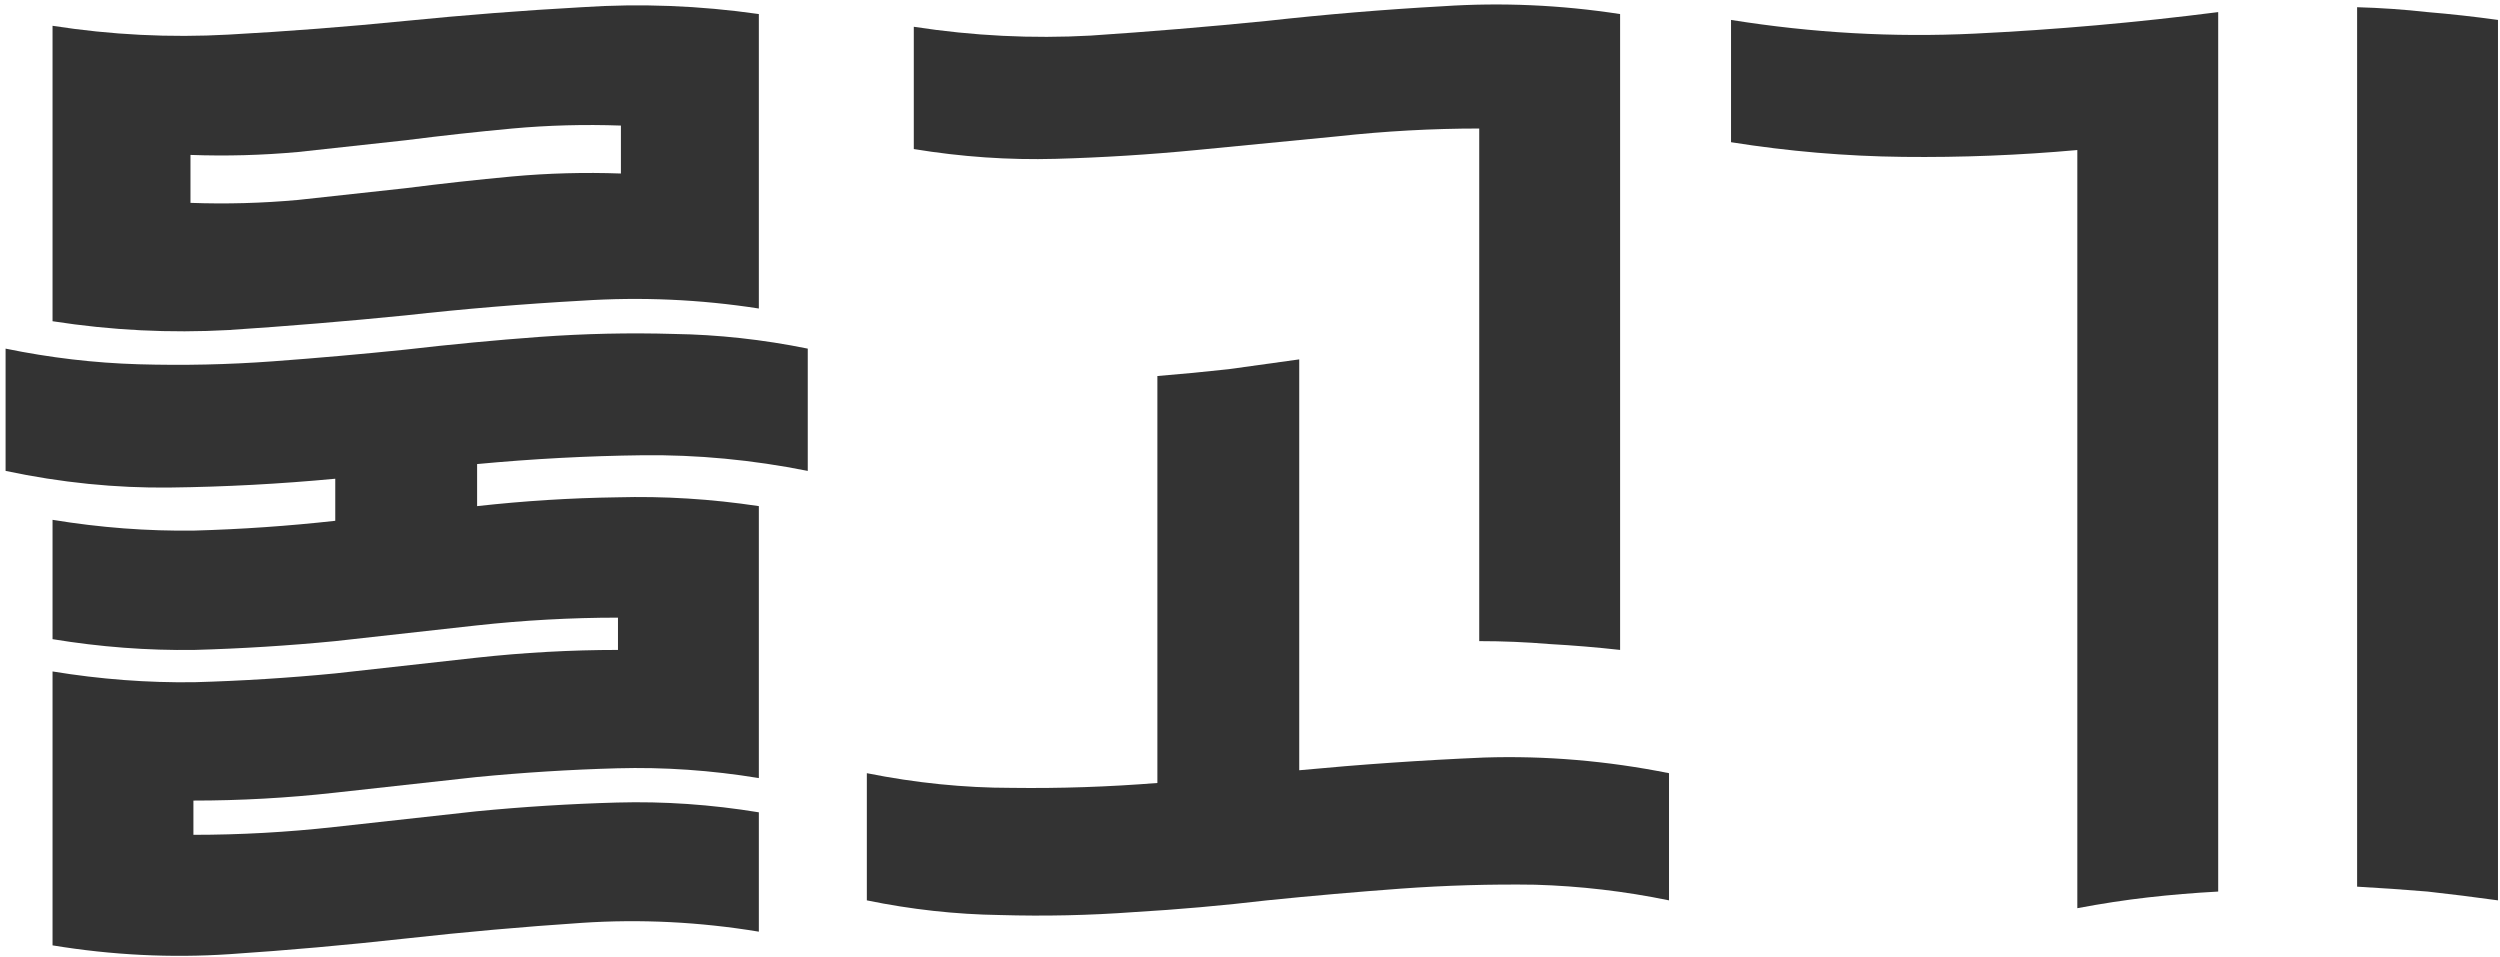 <svg width="345" height="132" viewBox="0 0 345 132" fill="none" xmlns="http://www.w3.org/2000/svg">
<path d="M325.281 0.995C328.521 1.085 331.761 1.31 335.001 1.67C338.241 1.94 341.481 2.3 344.721 2.75V124.25C341.481 123.8 338.241 123.395 335.001 123.035C331.761 122.765 328.521 122.54 325.281 122.36V0.995ZM286.671 20.705C278.661 21.425 270.651 21.74 262.641 21.65C254.721 21.56 246.801 20.885 238.881 19.625V2.75C250.131 4.55 261.336 5.18 272.496 4.64C283.656 4.1 294.861 3.11 306.111 1.67V123.035C302.781 123.215 299.541 123.485 296.391 123.845C293.241 124.205 290.001 124.7 286.671 125.33V20.705Z" fill="#333"/>
<path d="M119.624 106.7C126.374 108.05 133.034 108.725 139.604 108.725C146.264 108.815 152.969 108.59 159.719 108.05V51.89C163.049 51.62 166.334 51.305 169.574 50.945C172.814 50.495 176.054 50.045 179.294 49.595V106.295C187.844 105.485 196.349 104.9 204.809 104.54C213.269 104.27 221.774 104.99 230.324 106.7V124.25C224.204 122.99 218.039 122.27 211.829 122.09C205.709 122 199.544 122.18 193.334 122.63C187.214 123.08 181.049 123.62 174.839 124.25C168.719 124.97 162.599 125.51 156.479 125.87C150.359 126.32 144.194 126.455 137.984 126.275C131.864 126.185 125.744 125.51 119.624 124.25V106.7ZM204.134 17.735C197.654 17.735 191.129 18.095 184.559 18.815C178.079 19.445 171.599 20.075 165.119 20.705C158.639 21.335 152.159 21.74 145.679 21.92C139.199 22.1 132.674 21.65 126.104 20.57V3.695C134.294 4.955 142.439 5.36 150.539 4.91C158.639 4.37 166.739 3.695 174.839 2.885C182.939 1.985 191.039 1.31 199.139 0.86C207.239 0.32 215.384 0.68 223.574 1.94V89.69C220.334 89.33 217.094 89.06 213.854 88.88C210.614 88.61 207.374 88.475 204.134 88.475V17.735Z" fill="#333"/>
<path d="M0.771 48.11C6.891 49.37 13.011 50.09 19.131 50.27C25.341 50.45 31.506 50.315 37.626 49.865C43.746 49.415 49.866 48.875 55.986 48.245C62.196 47.525 68.361 46.94 74.481 46.49C80.691 46.04 86.856 45.905 92.976 46.085C99.096 46.175 105.261 46.85 111.471 48.11V64.985C103.821 63.455 96.216 62.735 88.656 62.825C81.096 62.915 73.491 63.32 65.841 64.04V69.845C72.321 69.125 78.756 68.72 85.146 68.63C91.626 68.45 98.151 68.855 104.721 69.845V107.375C98.151 106.295 91.626 105.845 85.146 106.025C78.666 106.205 72.186 106.61 65.706 107.24C59.226 107.96 52.701 108.68 46.131 109.4C39.651 110.12 33.171 110.48 26.691 110.48V115.205C33.171 115.205 39.651 114.845 46.131 114.125C52.701 113.405 59.226 112.685 65.706 111.965C72.186 111.335 78.666 110.93 85.146 110.75C91.626 110.57 98.151 111.02 104.721 112.1V128.57C96.531 127.22 88.386 126.815 80.286 127.355C72.186 127.895 64.086 128.615 55.986 129.515C47.886 130.415 39.786 131.135 31.686 131.675C23.586 132.215 15.441 131.81 7.251 130.46V92.66C13.821 93.74 20.346 94.235 26.826 94.145C33.306 93.965 39.786 93.56 46.266 92.93C52.746 92.21 59.226 91.49 65.706 90.77C72.276 90.05 78.801 89.69 85.281 89.69V85.235C78.801 85.235 72.276 85.595 65.706 86.315C59.226 87.035 52.746 87.755 46.266 88.475C39.786 89.105 33.306 89.51 26.826 89.69C20.346 89.78 13.821 89.285 7.251 88.205V71.735C13.821 72.815 20.346 73.31 26.826 73.22C33.306 73.04 39.786 72.59 46.266 71.87V66.065C38.616 66.785 31.011 67.19 23.451 67.28C15.981 67.37 8.421 66.605 0.771 64.985V48.11ZM7.251 3.56C15.351 4.82 23.451 5.225 31.551 4.775C39.741 4.325 47.886 3.695 55.986 2.885C64.086 2.075 72.186 1.445 80.286 0.995C88.386 0.455 96.531 0.77 104.721 1.94V42.575C96.621 41.315 88.476 40.955 80.286 41.495C72.186 41.945 64.086 42.62 55.986 43.52C47.886 44.33 39.741 45.005 31.551 45.545C23.451 45.995 15.351 45.59 7.251 44.33V3.56ZM26.286 27.995C31.236 28.175 36.186 28.04 41.136 27.59C46.086 27.05 51.036 26.51 55.986 25.97C60.936 25.34 65.841 24.8 70.701 24.35C75.651 23.9 80.646 23.765 85.686 23.945V17.33C80.646 17.15 75.651 17.285 70.701 17.735C65.841 18.185 60.936 18.725 55.986 19.355C51.036 19.895 46.086 20.435 41.136 20.975C36.186 21.425 31.236 21.56 26.286 21.38V27.995Z" fill="#333"/>
</svg>
